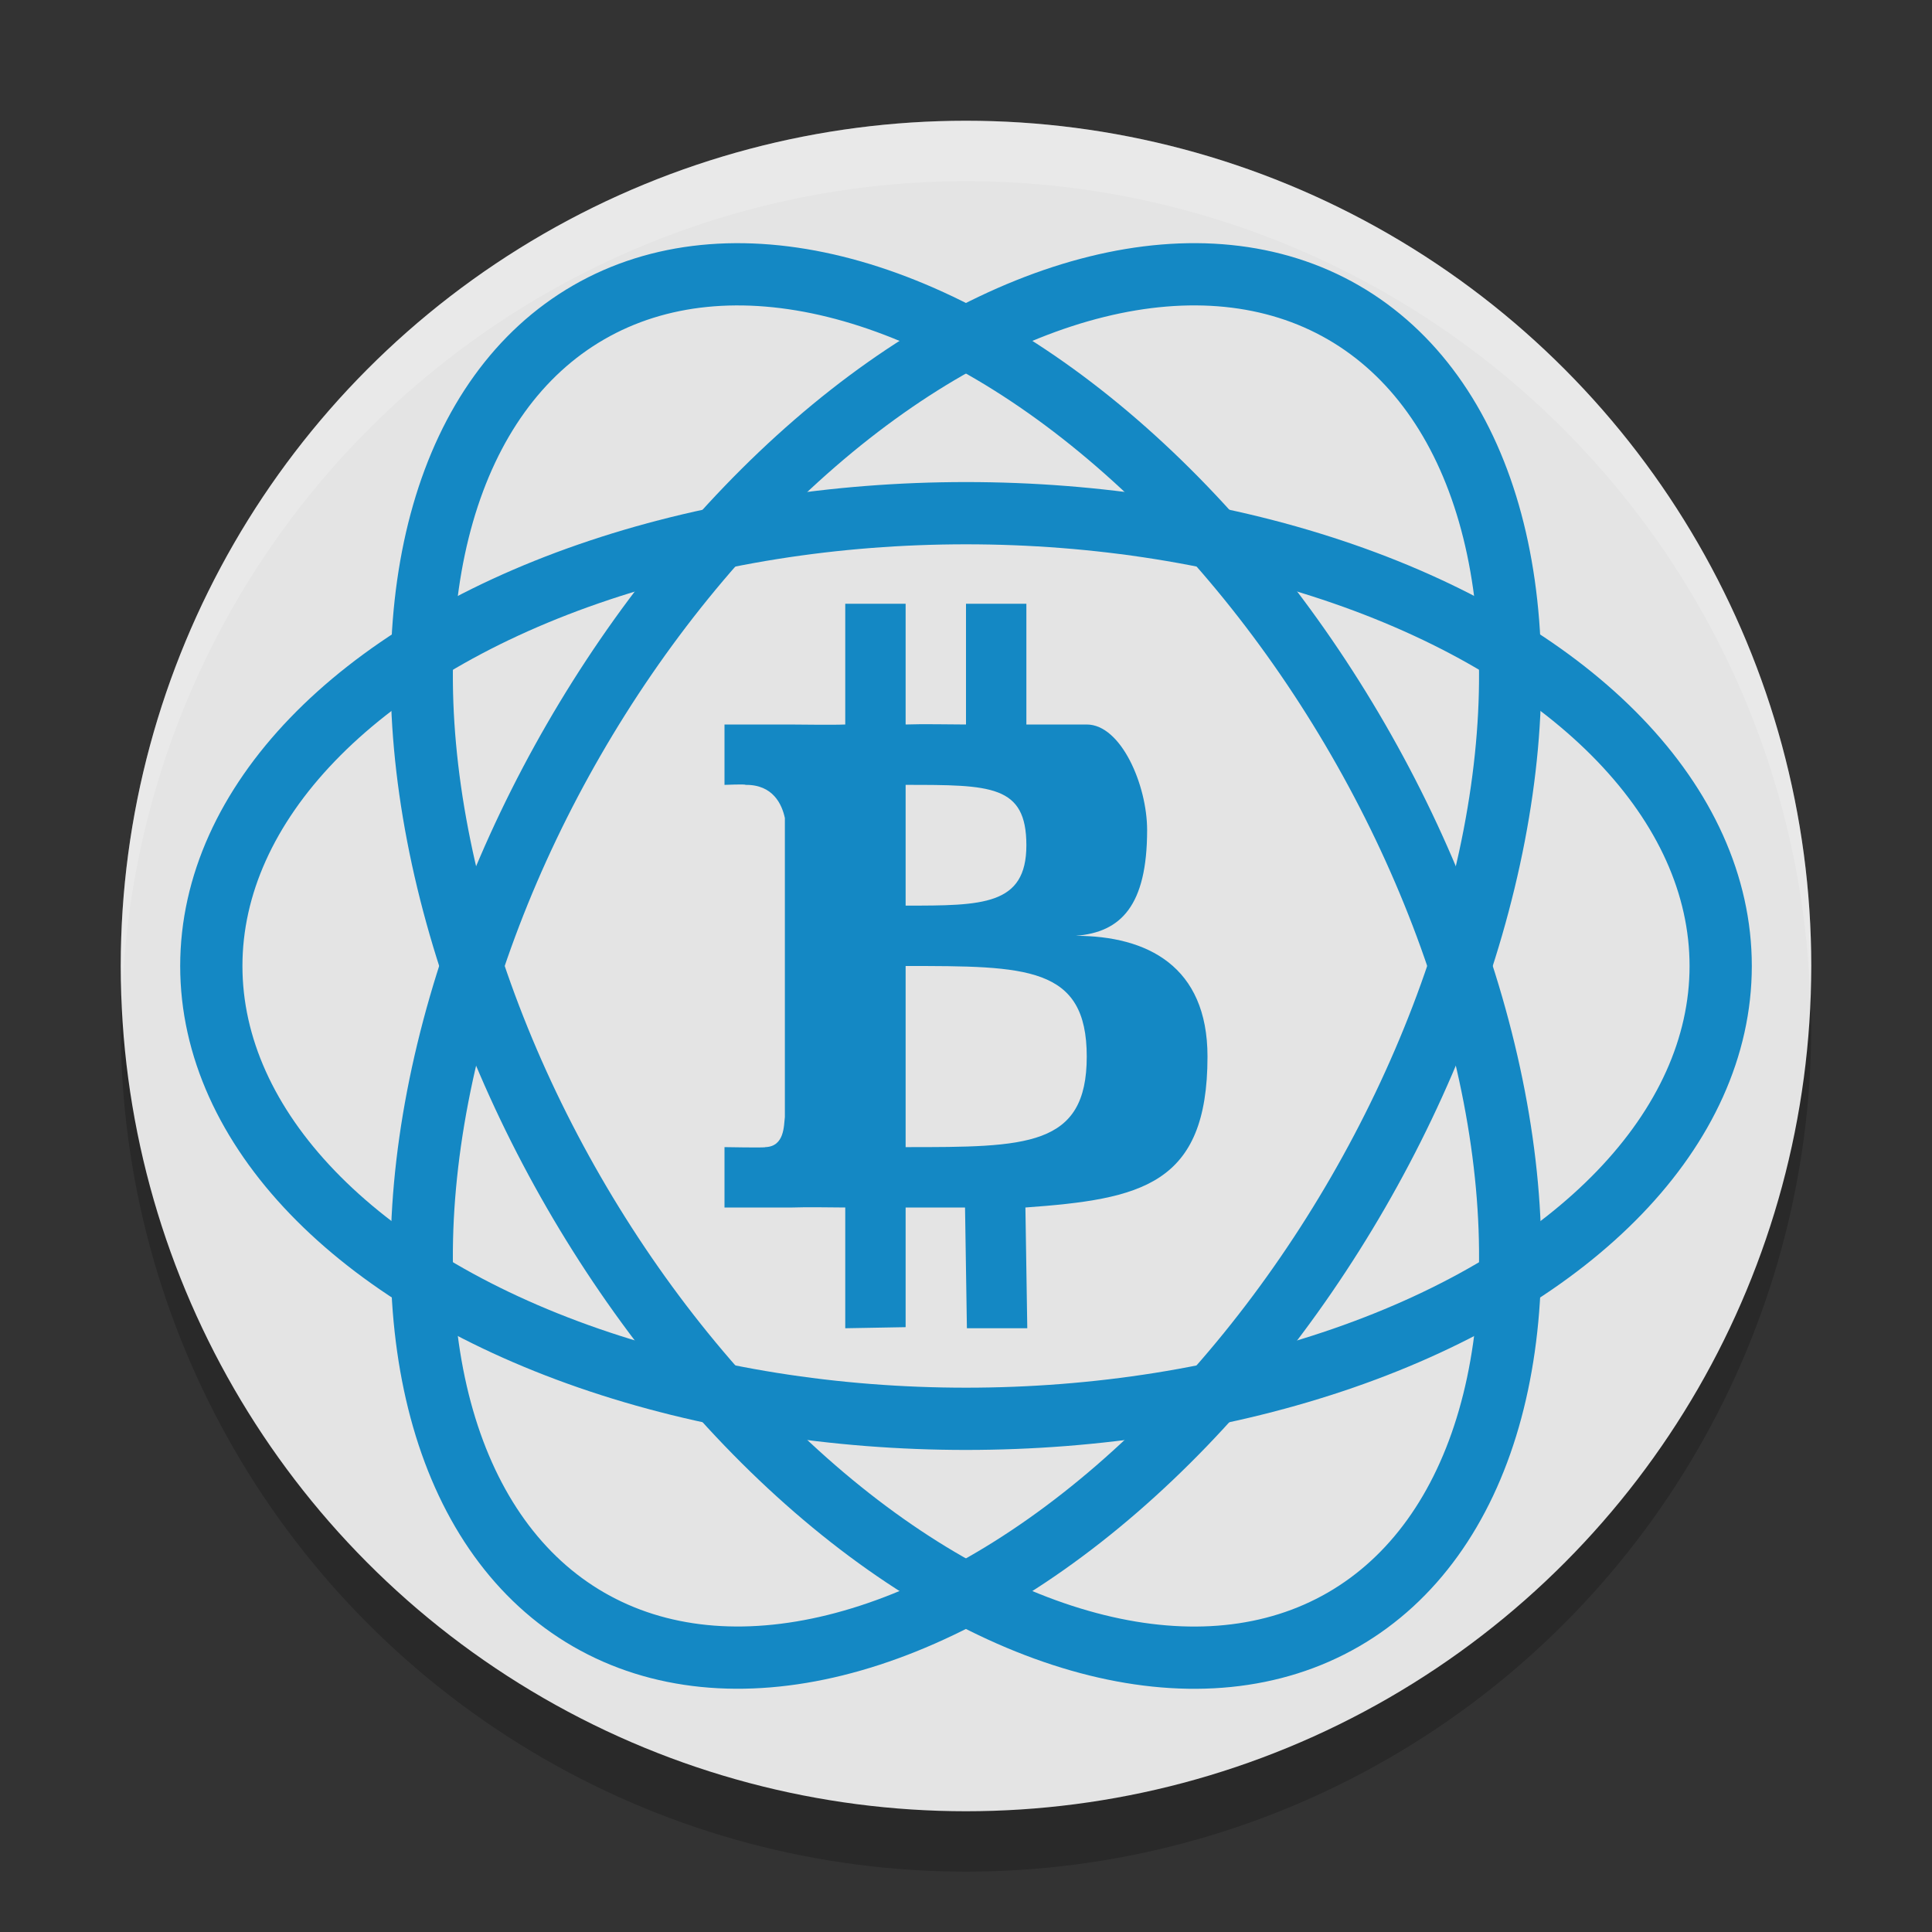 <svg xmlns="http://www.w3.org/2000/svg" width="32" height="32" version="1.1" viewBox="0 0 32 32">
 <rect x="0" y="0" width="32" height="32" fill="#333333" stroke="none"/>
 <circle style="opacity:0.2" cx="16" cy="17" r="14"/>
 <circle style="fill:#e4e4e4" cx="16" cy="16" r="14"/>
 <ellipse style="fill:none;stroke:#1488c4;stroke-width:1.031" cx="16" cy="16" rx="12.5" ry="7.5"/>
 <ellipse style="fill:none;stroke:#1488c4;stroke-width:1.031" cx="21.856" cy="-5.856" rx="12.5" ry="7.5" transform="rotate(60)"/>
 <ellipse style="fill:none;stroke:#1488c4;stroke-width:1.031" cx="5.856" cy="21.856" rx="12.5" ry="7.5" transform="matrix(-0.5,0.866,0.866,0.5,0,0)"/>
 <path style="fill:#ffffff;opacity:0.2" d="M 16 2 A 14 14 0 0 0 2 16 A 14 14 0 0 0 2.021 16.586 A 14 14 0 0 1 16 3 A 14 14 0 0 1 29.979 16.414 A 14 14 0 0 0 30 16 A 14 14 0 0 0 16 2 z"/>
 <path style="fill:#1488c4" d="m 14,10 v 2 c -0.246,0.01 -0.698,0 -0.934,0 H 12 v 1 c 0,0 0.359,-0.015 0.346,0 C 12.806,12.993 12.952,13.326 13,13.549 V 18.5 C 12.982,18.641 12.997,18.99 12.676,19 12.691,19.013 12,19 12,19 v 1 h 1.127 C 13.402,19.99 13.734,20 14,20 v 2 l 1,-0.018 V 20 h 0.984 l 0.031,2 h 1 l -0.031,-2 C 18.892,19.862 20,19.634 20,17.5 20,16 18.999,15.501 17.816,15.5 18.567,15.443 18.999,15 19,13.75 19,13 18.567,12 18,12 H 17 v -2 h -1 v 2 c -0.299,-5e-6 -0.697,-0.011 -1,0 v -2 z m 1,3 c 1.41,0 2,1.5e-5 2,1 1.38e-4,1 -0.731,1 -2,1 z m 0,3 c 2,7.5e-5 3,2.3e-5 3,1.5 2.08e-4,1.5 -1,1.5 -3,1.5 z"/>
</svg>
